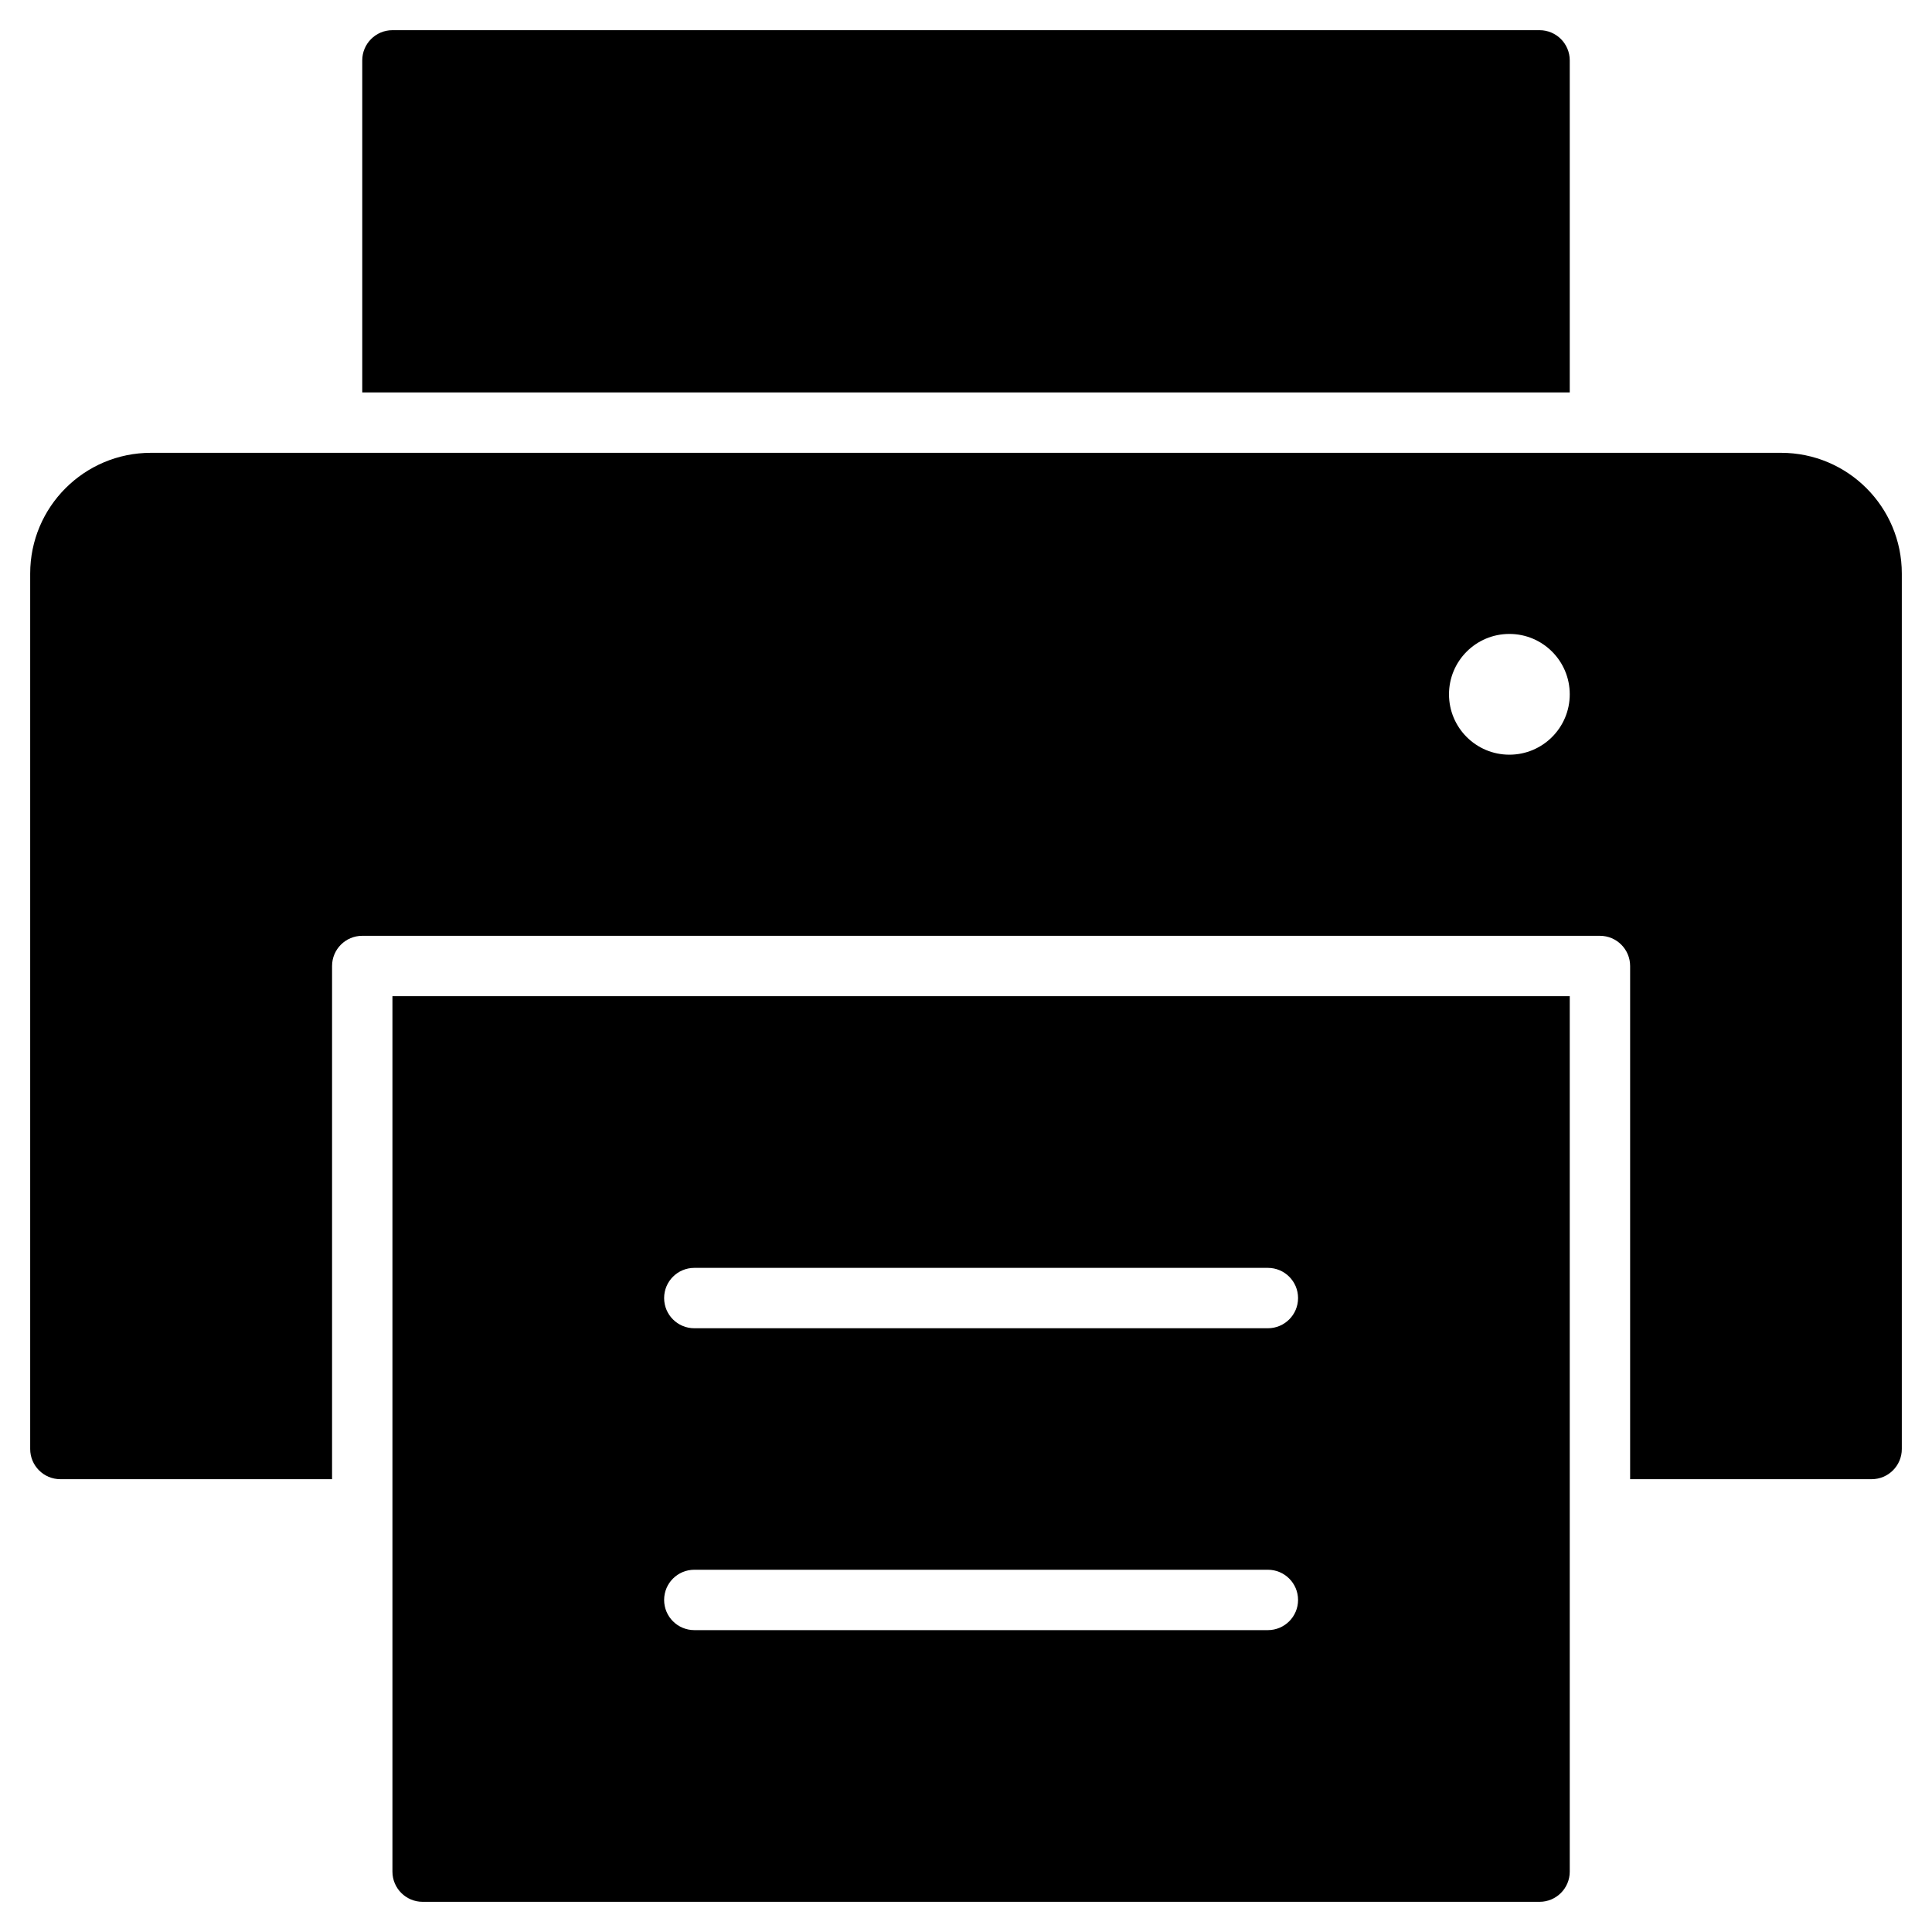 <?xml version="1.0" encoding="utf-8"?>
<!-- Generator: Adobe Illustrator 20.1.0, SVG Export Plug-In . SVG Version: 6.00 Build 0)  -->
<!DOCTYPE svg PUBLIC "-//W3C//DTD SVG 1.1//EN" "http://www.w3.org/Graphics/SVG/1.1/DTD/svg11.dtd">
<svg version="1.1" id="Layer_1" xmlns="http://www.w3.org/2000/svg" xmlns:xlink="http://www.w3.org/1999/xlink" x="0px" y="0px"
	 width="64px" height="64px" viewBox="0 0 64 64" enable-background="new 0 0 64 64" xml:space="preserve">
<path d="M59,15H5c-2.209,0-4,1.791-4,4v29c0,0.552,0.448,1,1,1h9V32c0-0.552,0.448-1,1-1h41c0.552,0,1,0.448,1,1v17h8
	c0.552,0,1-0.448,1-1V19C63,16.791,61.209,15,59,15z M50,25c-1.105,0-2-0.895-2-2c0-1.105,0.895-2,2-2c1.105,0,2,0.895,2,2
	C52,24.105,51.105,25,50,25z"/>
<path d="M51,1H13c-0.552,0-1,0.448-1,1v11h40V2C52,1.448,51.552,1,51,1z"/>
<path d="M51,63c0.552,0,1-0.448,1-1V33H13v29c0,0.552,0.448,1,1,1H51z M23,42h19c0.552,0,1,0.447,1,1s-0.448,1-1,1H23
	c-0.552,0-1-0.447-1-1S22.448,42,23,42z M23,52h19c0.552,0,1,0.447,1,1s-0.448,1-1,1H23c-0.552,0-1-0.447-1-1S22.448,52,23,52z"/>
</svg>
